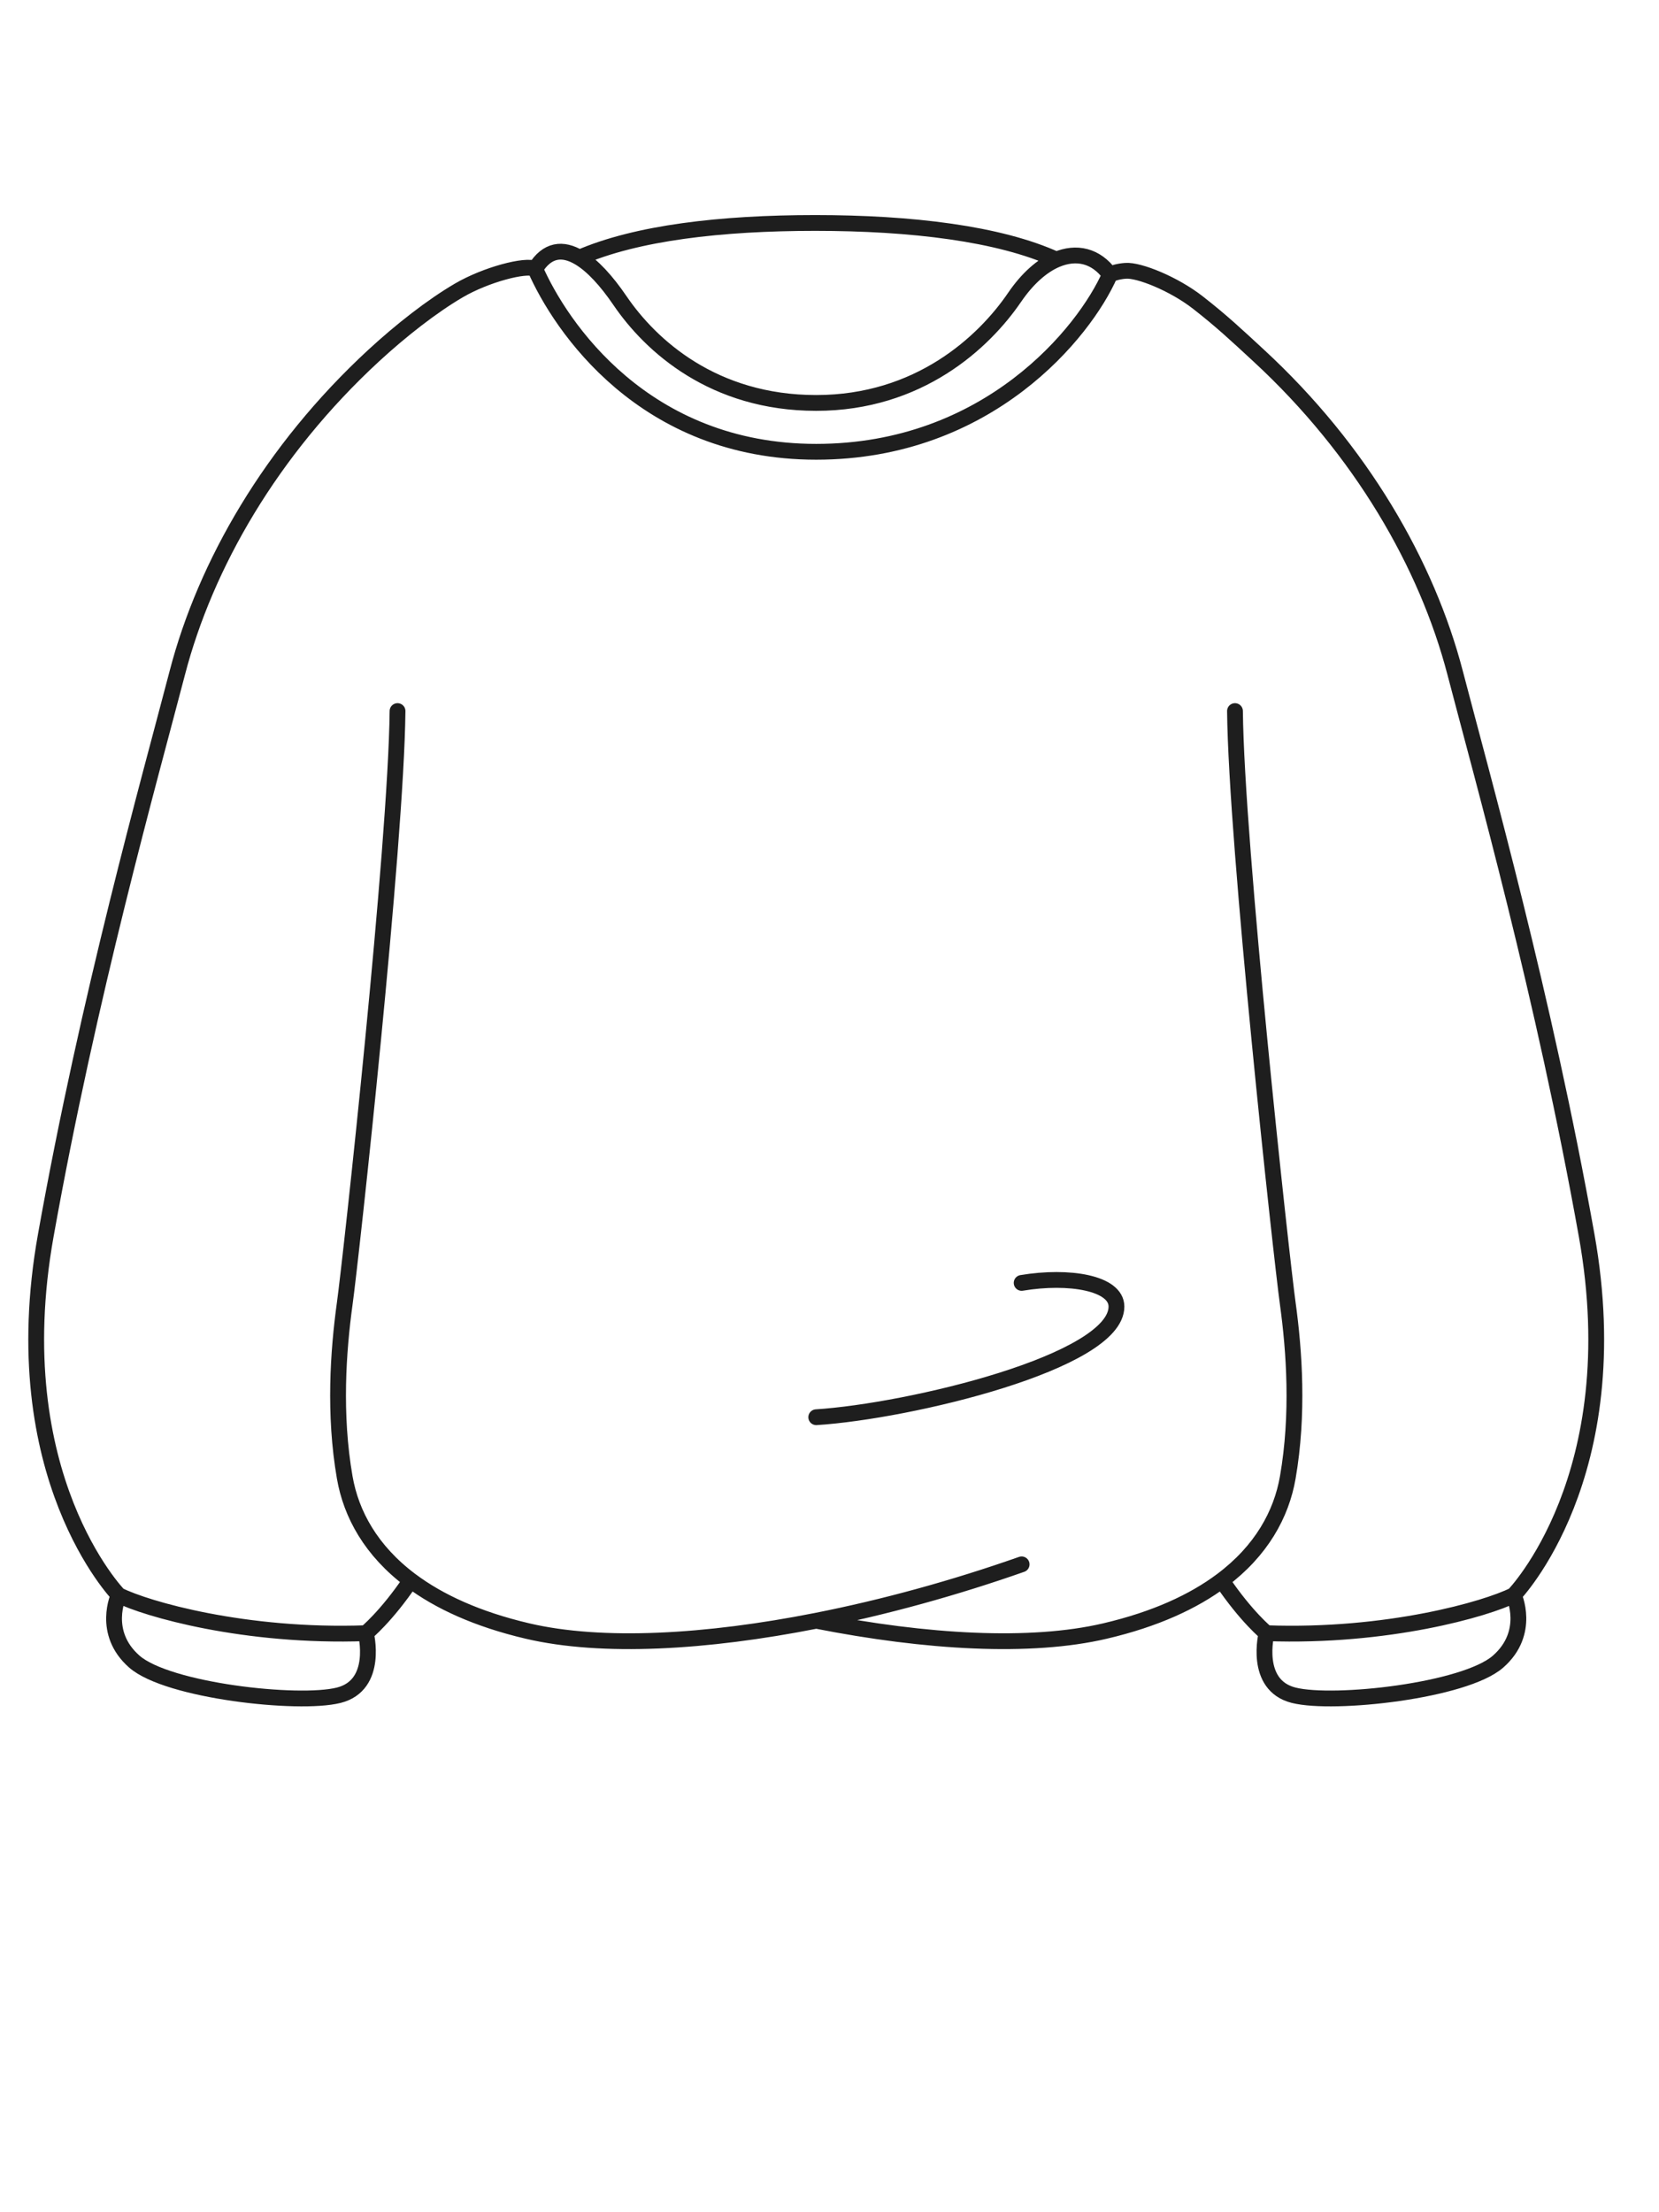 <svg width="63" height="84" viewBox="0 0 63 84" fill="none" xmlns="http://www.w3.org/2000/svg">
<path d="M15.096 27C15.045 32.083 13.339 47.7 13.091 49.5C12.843 51.3 12.674 53.7 13.091 56.1C13.334 57.5 14.095 58.884 15.596 60.009M46.898 27C46.949 32.083 48.655 47.7 48.903 49.5C49.151 51.3 49.32 53.7 48.903 56.1C48.66 57.5 47.898 58.886 46.396 60.01M30.998 61.541C35.179 62.365 39.136 62.595 41.965 61.931C43.873 61.484 45.323 60.813 46.396 60.01M30.998 61.541C26.817 62.366 22.858 62.595 20.029 61.931C18.12 61.483 16.669 60.812 15.596 60.009M30.998 61.541C33.583 61.032 36.254 60.294 38.796 59.4M30.997 53.813C34.531 53.588 42.397 51.713 42.397 49.613C42.397 48.713 40.597 48.413 38.797 48.713M4.506 60.569C4.506 60.569 0.104 56.048 1.739 46.906C3.374 37.763 5.669 29.628 6.736 25.538C7.802 21.449 10.293 17.1 14.193 13.5C15.22 12.553 16.404 11.625 17.427 11.027C18.449 10.43 19.966 10.029 20.324 10.209M4.506 60.569C4.506 60.569 3.841 61.99 5.104 63.095C6.368 64.2 11.323 64.755 12.86 64.371C14.397 63.987 13.893 62.014 13.893 62.014M4.506 60.569C5.536 61.09 9.298 62.18 13.893 62.014M13.893 62.014C13.893 62.014 14.659 61.396 15.596 60.009M57.485 60.569C57.485 60.569 61.887 56.048 60.252 46.906C58.617 37.763 56.322 29.628 55.255 25.538C54.188 21.449 51.697 17.1 47.797 13.5C46.95 12.718 46.398 12.197 45.489 11.488C44.58 10.778 43.249 10.243 42.744 10.283C42.477 10.303 42.273 10.364 42.148 10.426M57.485 60.569C57.485 60.569 58.15 61.99 56.886 63.095C55.623 64.2 50.667 64.755 49.13 64.371C47.593 63.987 48.097 62.014 48.097 62.014M57.485 60.569C56.455 61.09 52.693 62.18 48.097 62.014M48.097 62.014C48.097 62.014 47.332 61.397 46.396 60.01M20.324 10.209C21.283 12.394 24.457 17.155 30.994 17.155C37.531 17.155 41.19 12.611 42.148 10.426M20.324 10.209C20.774 9.473 21.364 9.403 22.001 9.784M42.148 10.426L42.147 10.426C41.622 9.703 40.876 9.534 40.114 9.858M42.148 10.426C41.623 9.703 40.877 9.534 40.114 9.858M22.001 9.784C22.502 10.084 23.031 10.661 23.544 11.415C24.711 13.128 27.093 15.3 30.994 15.3C34.895 15.3 37.364 13 38.531 11.287C39.017 10.573 39.57 10.09 40.114 9.858M22.001 9.784C24.165 8.842 27.375 8.466 30.959 8.466C34.621 8.466 37.951 8.87 40.114 9.858M40.114 9.858C39.571 10.09 39.019 10.574 38.532 11.287" stroke="#1E1E1E" stroke-width="0.6" stroke-linecap="round"/>
</svg>
